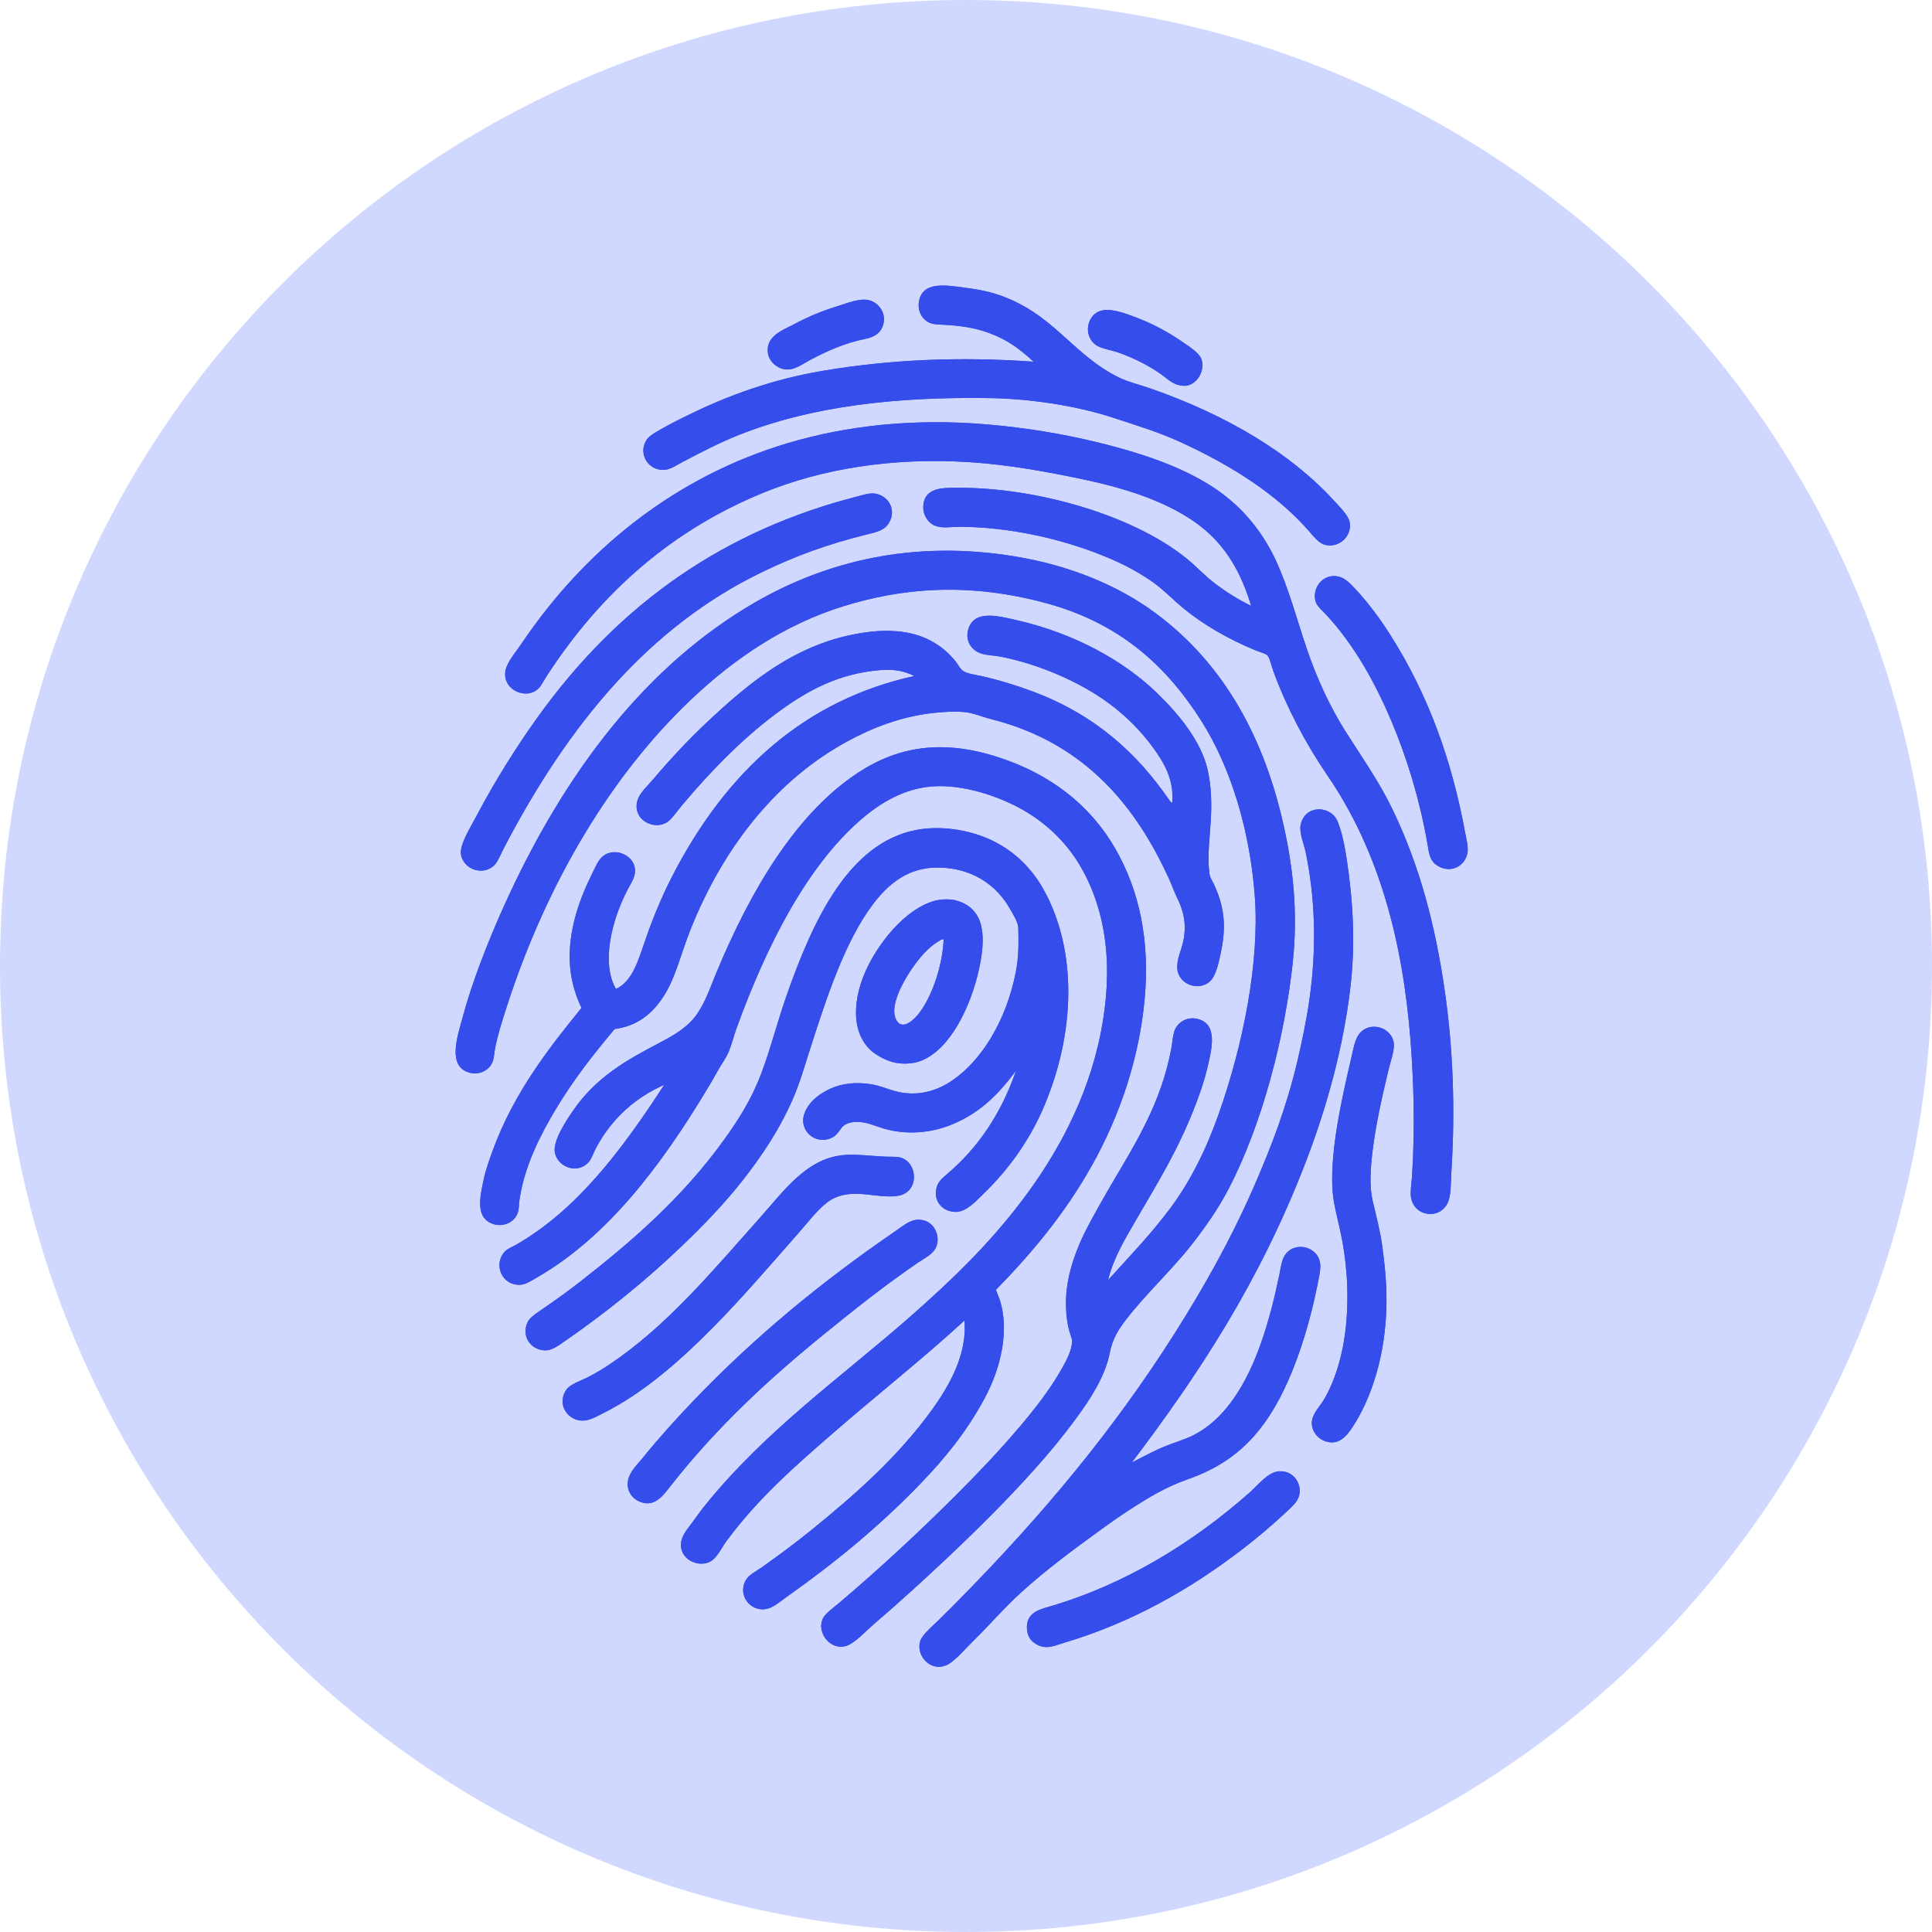 <?xml version="1.0"?>
<svg xmlns="http://www.w3.org/2000/svg" xmlns:xlink="http://www.w3.org/1999/xlink" version="1.1" id="Layer_1" x="0px" y="0px" viewBox="0 0 496.158 496.158" style="enable-background:new 0 0 496.158 496.158;" xml:space="preserve" width="512px" height="512px" class=""><g><path style="fill:#D1D8FF" d="M248.082,0.003C111.071,0.003,0,111.062,0,248.085c0,137.001,111.07,248.07,248.082,248.07  c137.006,0,248.076-111.069,248.076-248.07C496.159,111.062,385.088,0.003,248.082,0.003z" data-original="#8E8376" class="" data-old_color="#D0D7FD"/><g>
	<g>
		<path style="fill:#354DEB" d="M329.619,211.824c-4.833-21.529-14.712-40.982-33.01-54.47    c-9.47-6.981-21.788-12.126-35.972-14.464c-26.351-4.346-48.649,1.374-66.711,11.801c-27.466,15.861-48.853,43.044-64.821,78.701    c-3.707,8.279-7.846,18.719-10.352,28.063c-1.287,4.807-3.91,12.313,1.706,13.984c2.156,0.643,4.778-0.174,5.888-2.406    c0.535-1.078,0.53-2.313,0.774-3.674c0.594-3.31,1.878-7.292,2.957-10.64c10.562-32.806,27.403-60.036,47.132-78.825    c11.24-10.705,24.25-19.502,39.302-24.183c15.109-4.698,32.052-6.27,52.225-0.793c19.813,5.381,31.506,17.19,39.737,30.157    c7.946,12.521,12.593,28.924,13.782,45.227c1.216,16.688-2.913,37.795-9.297,55.821c-3.345,9.446-7.402,17.459-12.474,24.241    c-4.919,6.582-10.33,12.204-15.937,18.386c1.455-5.802,4.401-10.618,7.164-15.389c5.555-9.587,11.142-18.45,15.575-30.331    c1.041-2.791,2.037-5.613,2.751-8.701c1.066-4.607,3.098-11.736-2.979-12.756c-2.167-0.363-4.292,0.807-5.204,2.592    c-0.631,1.236-0.767,3.586-1.042,5.069c-2.658,14.166-9.178,24.331-15.483,35.077c-1.798,3.066-3.501,6.104-5.192,9.2    c-3.366,6.157-6.494,13.727-6.383,21.469c0.038,2.653,0.287,4.901,0.983,7.29c0.28,0.959,0.658,1.525,0.571,2.566    c-0.192,2.262-1.507,4.659-2.619,6.639c-3.163,5.633-7.396,10.894-10.968,15.102c-5.212,6.141-10.835,12.027-16.19,17.371    c-9.712,9.689-19.534,18.795-29.951,27.633c-1.413,1.198-3.602,2.738-4.22,4.008c-1.924,3.947,2.48,9.092,6.913,6.678    c2.01-1.093,4.382-3.674,6.231-5.252c6.142-5.243,12.316-10.887,18.114-16.332c8.054-7.564,15.689-15.129,23.173-23.471    c3.642-4.061,7.169-8.314,10.79-13.26c3.369-4.604,7.268-10.484,8.438-16.617c0.678-3.551,2.356-6.107,4.146-8.436    c5.027-6.521,11.667-12.656,16.61-18.936c3.567-4.529,7.006-9.369,9.859-14.873c8.638-16.668,14.357-39.125,16.36-57.915    C333.346,234.497,332.124,222.973,329.619,211.824z" data-original="#6B645C" class="active-path" data-old_color="#354EED"/>
		<path style="fill:#354DEB" d="M346.831,253.25c1.32-11.479,0.562-22.467-0.996-32.674c-0.513-3.367-1.178-6.854-2.341-9.649    c-1.729-4.149-8.373-4.378-9.478,0.923c-0.407,1.965,0.895,5.064,1.285,6.951c2.373,11.465,2.934,24.006,0.982,37.811    c-0.747,5.284-1.884,10.732-3.066,15.75c-2.807,11.918-6.608,21.845-11.186,32.346c-4.319,9.91-9.235,19.203-14.43,28.018    c-15.463,26.242-33.19,48.438-52.292,68.738c-4.463,4.742-9.495,9.947-14.451,14.795c-1.416,1.386-4.041,3.528-4.563,5.283    c-1.085,3.644,2.694,7.958,6.877,6.035c1.987-0.914,4.759-4.201,6.514-5.91c4.406-4.295,8.027-8.607,12.523-12.691    c6.506-5.91,13.226-10.852,20.468-16.119c2.329-1.693,4.716-3.373,7.086-4.92c4.84-3.153,9.578-6.056,15.149-8.002    c8.412-2.938,15.123-7.49,20.683-15.746c6.036-8.962,10.272-21.945,12.768-34.336c0.373-1.858,0.833-3.846,0.678-5.271    c-0.496-4.627-6.88-6.053-9.23-1.951c-0.686,1.199-0.907,3.031-1.232,4.6c-2.446,11.802-5.869,23.484-11.667,31.799    c-3.355,4.809-7.285,8.344-12.091,10.29c-2.446,0.991-4.934,1.724-7.37,2.852c-2.277,1.05-4.466,2.242-6.792,3.422    c16.945-22.413,32.496-45.769,44.416-76.513C340.768,284.389,345.041,268.828,346.831,253.25z" data-original="#6B645C" class="active-path" data-old_color="#354EED"/>
		<path style="fill:#354DEB" d="M286.372,217.855c-6.161-10.676-16.521-19.472-31.855-23.956    c-16.243-4.749-27.985-0.571-38.035,7.322c-14.626,11.485-25.594,30.996-34.108,52.529c-1.538,3.892-3.119,6.92-5.485,9.123    c-2.25,2.095-4.842,3.526-7.75,5.054c-8.146,4.279-16.09,8.654-22.089,17.471c-1.615,2.368-5.009,7.437-4.576,10.414    c0.561,3.828,5.695,5.848,8.603,2.727c0.854-0.916,1.269-2.375,1.903-3.58c4.229-8.02,10.585-13.297,17.6-16.365    c-10.979,16.869-22.373,32.025-37.941,41.014c-1.112,0.643-2.275,1.039-3.003,1.816c-3.004,3.213-0.83,8.774,4.008,8.521    c1.391-0.072,2.996-1.15,4.407-1.966c17.772-10.26,31.509-28.25,43.569-48.315c0.917-1.522,1.852-3.127,2.733-4.721    c0.896-1.62,2.078-3.174,2.733-4.721c0.845-1.993,1.342-4.148,2.07-6.159c7.679-21.214,18.072-41.614,31.987-53.622    c5.028-4.34,11.004-7.877,18.104-8.469c7.682-0.641,17.063,2.33,23.63,6.123c6.752,3.896,11.542,9.107,14.669,14.525    c6.747,11.689,8.417,26.178,5.126,42.695c-3.448,17.307-11.686,31.754-20.236,43.032c-8.869,11.702-18.688,20.991-28.76,29.843    c-17.57,15.436-37.015,29.084-52.612,48.408c-1.002,1.24-2.104,2.771-3.268,4.369c-1.404,1.926-3.368,3.979-2.839,6.684    c0.707,3.629,5.555,5.061,8.13,2.914c1.334-1.109,2.333-3.251,3.497-4.83c8.11-10.991,17.872-19.475,27.624-27.943    c11.412-9.911,22.59-18.679,33.482-28.678c0.767,8.713-4.032,16.959-8.347,22.932c-8.813,12.197-19.935,21.935-30.917,30.837    c-3.994,3.238-8.317,6.456-12.741,9.591c-1.455,1.029-3.356,1.951-4.135,3.297c-2.252,3.892,1.209,8.295,5.354,7.414    c1.763-0.377,3.633-2.036,5.388-3.277c12.067-8.547,23.387-17.785,34.05-28.842c6.11-6.336,11.762-13.162,16.438-21.816    c4.495-8.319,6.346-17.729,4.039-25.241c-0.294-0.962-0.795-1.817-1.034-2.794c8.944-9.133,17.595-19.381,24.568-31.805    c7.232-12.884,12.229-27.578,13.625-43.02C295.316,241.594,292.613,228.666,286.372,217.855z" data-original="#6B645C" class="active-path" data-old_color="#354EED"/>
		<path style="fill:#354DEB" d="M328.435,377.85c-2.822,0.201-5.349,3.525-7.412,5.355c-14.774,13.097-32.273,23.752-51.38,29.336    c-2.734,0.797-6.271,1.628-5.9,5.969c0.143,1.676,0.985,3.176,3.004,4.059c2.309,1.008,4.291-0.031,6.473-0.678    c17.047-5.055,32.138-13.482,46.01-24.169c3.854-2.969,7.242-5.839,10.993-9.325c1.298-1.205,2.614-2.34,3.209-3.755    C334.671,381.703,332.561,377.555,328.435,377.85z" data-original="#6B645C" class="active-path" data-old_color="#354EED"/>
		<path style="fill:#354DEB" d="M235.102,313.297c-1.753,0.242-3.637,1.838-5.308,2.982c-18.327,12.547-35.824,26.799-51.992,43.75    c-4.21,4.413-8.598,9.244-12.773,14.406c-1.409,1.74-3.234,3.408-3.708,5.614c-0.548,2.55,0.825,4.804,3.197,5.681    c3.824,1.418,5.972-1.943,8.039-4.557c11.903-15.068,25.245-27.334,39.328-38.756c8-6.488,15.311-12.316,23.844-18.152    c1.546-1.057,3.746-2.097,4.585-3.805C241.783,317.469,239.761,312.651,235.102,313.297z" data-original="#6B645C" class="active-path" data-old_color="#354EED"/>
		<path style="fill:#354DEB" d="M231.32,297.285c-0.913-0.289-2.299-0.193-3.608-0.234c-3.838-0.119-8.07-0.783-11.542-0.366    c-9.237,1.112-14.824,9.103-20.959,15.989c-12.313,13.824-23.96,27.859-38.622,37.685c-1.606,1.077-3.644,2.32-5.609,3.321    c-1.718,0.877-4.588,1.774-5.61,3.323c-1.921,2.917-0.536,6.238,2.209,7.409c2.687,1.143,4.928-0.294,7.2-1.428    c10.699-5.349,20.087-13.729,28.658-22.42c7.234-7.334,14.565-15.878,21.759-24.061c2.345-2.67,4.709-5.801,7.331-7.791    c2.276-1.728,5.207-2.331,8.633-2.09c3.072,0.217,7.207,1.061,9.971,0.364C236.038,305.75,235.727,298.672,231.32,297.285z" data-original="#6B645C" class="active-path" data-old_color="#354EED"/>
		<path style="fill:#354DEB" d="M267.726,227.959c-2.792-4.834-6.977-9.186-12.721-12.008c-6.377-3.133-14.079-3.924-19.806-2.791    c-17.006,3.361-26.214,22.514-33.226,42.592c-2.396,6.859-4.134,13.797-6.558,20.164c-2.457,6.455-5.904,11.873-9.573,16.941    c-10.781,14.889-23.534,25.906-37.03,36.434c-3.209,2.504-6.688,4.97-10.272,7.421c-1.276,0.872-2.608,1.829-3.096,2.946    c-1.553,3.556,0.804,6.857,4.278,7.125c1.783,0.136,3.329-0.979,5.098-2.199c10.608-7.326,20.887-15.59,30.294-24.604    c5.452-5.228,10.708-10.624,15.641-16.892c4.909-6.236,9.636-13.313,13.063-21.354c1.775-4.163,3.01-8.606,4.421-12.975    c3.988-12.349,8.707-27.007,16-36.615c4.902-6.461,10.852-10.487,20.153-9.073c7.104,1.08,12.031,5.227,14.818,10.056    c0.76,1.314,2.268,3.696,2.297,5.124c0.074,3.561,0.173,7.252-0.636,11.367c-2.451,12.492-8.74,22.693-16.393,27.91    c-3.771,2.57-8.885,4.285-14.763,2.65c-1.773-0.492-3.775-1.391-6.136-1.75c-3.752-0.57-7.181-0.244-10.265,1.13    c-2.702,1.204-5.966,3.499-6.9,6.963c-0.897,3.325,2.022,6.864,5.917,6.097c1.168-0.232,2.04-0.771,2.73-1.576    c0.735-0.859,1.104-1.795,2.201-2.348c0.762-0.385,1.769-0.609,2.885-0.59c2.524,0.038,4.458,1.016,6.582,1.657    c6.084,1.837,12.372,1.13,17.311-0.814c6.813-2.683,11.699-7.071,16.517-13.508c0.041-0.169,0.143-0.233,0.276-0.241    c-3.909,11.311-10.012,19.771-17.246,26.004c-1.075,0.926-2.338,1.906-2.828,3.123c-1.421,3.517,0.826,6.832,4.648,6.908    c2.75,0.057,5.339-2.895,7.106-4.598c6.145-5.929,11.894-13.549,15.792-22.932C277.008,262.768,275.871,242.072,267.726,227.959z" data-original="#6B645C" class="active-path" data-old_color="#354EED"/>
		<path style="fill:#354DEB" d="M311.911,227.426c-0.4-0.908-1.165-2-1.3-2.971c-0.612-4.359,0.045-8.938,0.33-13.756    c0.276-4.696,0.108-8.986-0.812-13.014c-1.693-7.412-7.432-14.285-12.887-19.605c-8.383-8.178-21.097-15.396-36.17-18.817    c-4.688-1.064-10.503-2.622-12.242,1.858c-1.219,3.142,0.49,5.932,3.325,6.764c1.501,0.441,3.159,0.436,4.633,0.718    c9.693,1.858,20.473,6.409,28.196,12.171c4.302,3.209,8.021,6.975,10.993,11.021c2.913,3.969,5.602,8.432,5.065,14.362    c-0.32-0.007-0.738-0.655-1.063-1.124c-7.74-11.131-18.252-21.295-34.794-27.467c-3.684-1.376-8.31-2.857-13.201-3.958    c-1.555-0.35-3.263-0.519-4.501-1.206c-0.867-0.482-1.404-1.703-1.974-2.418c-1.915-2.406-4.368-4.563-7.808-6.078    c-4.72-2.076-10.038-2.157-14.345-1.641c-17.634,2.115-30.04,12.051-42.469,23.858c-4.375,4.158-8.773,8.849-13.061,13.91    c-1.348,1.593-3.426,3.505-4.019,5.216c-1.897,5.489,5.026,8.669,8.365,5.179c1.116-1.167,2.06-2.533,3.109-3.78    c7.085-8.43,15.067-16.644,23.583-23.047c7.43-5.586,15.033-10.016,25.155-11.299c3.325-0.422,7.109-0.638,10.765,1.312    c-27.344,6.013-48.037,23.591-62.529,52.149c-2.257,4.449-4.622,10.125-6.374,15.178c-1.806,5.208-3.292,10.984-7.689,13.043    c-3.846-6.6-1.183-17.689,3.139-25.801c0.947-1.777,1.992-3.289,1.709-5.203c-0.562-3.807-5.858-5.561-8.603-2.726    c-1.03,1.064-1.758,2.886-2.583,4.552c-2.459,4.969-4.266,10.02-5.07,15.003c-1.233,7.66-0.028,13.561,2.554,19.039    c-8.006,9.847-17.356,21.604-22.858,36.77c-0.81,2.231-1.708,4.7-2.286,7.36c-1.092,5-1.969,9.841,2.411,11.344    c2.428,0.832,5.234-0.232,6.234-2.525c0.493-1.129,0.395-2.451,0.58-3.727c1.258-8.688,5.523-16.926,9.413-23.383    c4.654-7.725,9.637-14.006,15.013-20.414c5.703-0.785,9.521-3.75,12.499-8.291c3.11-4.744,4.504-10.969,6.82-16.842    c8.922-22.626,23.146-39.396,40.555-48.809c6.451-3.486,13.54-6.26,21.645-7.204c2.653-0.311,5.708-0.501,8.457-0.251    c2.038,0.186,4.419,1.221,6.751,1.81c24.91,6.275,37.623,23.515,45.575,40.845c0.743,1.617,1.341,3.379,2.129,4.976    c1.611,3.276,2.58,6.745,1.577,11.331c-0.54,2.467-1.643,4.452-1.517,6.83c0.231,4.306,5.966,6.2,8.748,2.973    c1.386-1.607,2.08-5.24,2.559-7.6C315.073,237.014,314.066,232.308,311.911,227.426z" data-original="#6B645C" class="active-path" data-old_color="#354EED"/>
		<path style="fill:#354DEB" d="M356.564,274.842c0.55-2.282,1.548-5.057,1.393-6.759c-0.395-4.306-6.315-6.104-9.002-2.413    c-1.062,1.462-1.45,3.975-1.945,6.088c-2.504,10.698-5.238,23.01-4.858,32.993c0.153,3.957,1.228,7.597,2.023,11.239    c1.66,7.605,2.292,15.611,1.535,24.01c-0.597,6.627-2.446,13.945-5.761,19.537c-0.781,1.316-2.804,3.369-3.041,5.479    c-0.252,2.26,1.367,4.447,3.549,5.146c3.709,1.19,5.779-1.795,7.752-5.055c3.37-5.566,5.751-12.68,6.862-19.346    c1.652-9.9,0.973-18.047-0.104-25.83c-0.563-4.072-1.583-7.811-2.458-11.566c-0.858-3.676-0.572-8.278-0.003-12.902    C353.358,288.543,355.018,281.268,356.564,274.842z" data-original="#6B645C" class="active-path" data-old_color="#354EED"/>
		<path style="fill:#354DEB" d="M371.037,254.494c-2.458-17.043-6.459-32.106-13.343-46.473    c-3.433-7.167-7.904-13.471-12.114-20.133c-4.116-6.512-7.449-13.781-10.01-21.354c-2.593-7.67-4.626-15.482-7.898-22.566    c-3.243-7.021-8.275-13.467-15.245-18.244c-7.386-5.064-16.675-8.455-26.203-11.008c-10.053-2.693-19.205-4.324-29.074-5.379    c-19.303-2.064-36.668-0.514-52.053,3.67c-28.619,7.781-53.344,25.807-71.331,52.518c-1.194,1.775-2.789,3.654-3.556,5.446    c-2.393,5.579,4.626,9.202,8.083,5.835c0.719-0.699,1.286-1.924,1.941-2.941c14.603-22.638,33.319-38.123,55.664-47.275    c15.273-6.258,33.284-9.144,53.082-7.906c9.922,0.621,20.74,2.588,30.314,4.664c11.206,2.43,21.156,5.914,28.505,11.414    c7.115,5.326,11.029,12.529,13.507,20.82c-3.543-1.721-6.4-3.57-9.097-5.584c-2.721-2.031-4.865-4.438-7.383-6.488    c-13.926-11.336-38.855-18.324-58.66-18.238c-3.685,0.016-9.155-0.342-9.057,5.23c0.029,1.695,1.112,3.695,2.897,4.447    c2.014,0.849,4.313,0.318,6.31,0.328c12.393,0.051,26.13,2.865,38.146,7.914c3.869,1.627,7.457,3.465,11.006,5.887    c3.185,2.174,5.665,4.842,8.55,7.221c4.831,3.98,11.313,7.787,18.321,10.678c1.004,0.415,2.351,0.74,3.026,1.23    c0.696,0.508,1.162,2.837,1.625,4.107c3.453,9.438,8.379,18.758,13.969,26.922c13.193,19.275,19.281,42.521,21.262,67.789    c0.864,11.029,1.178,22.676,0.418,34.827c-0.107,1.709-0.434,3.452-0.332,5.155c0.126,2.117,1.446,3.791,3.119,4.4    c3.136,1.145,5.833-0.586,6.639-3.252c0.594-1.963,0.51-4.746,0.662-7.166C373.772,284.6,373.118,268.92,371.037,254.494z" data-original="#6B645C" class="active-path" data-old_color="#354EED"/>
		<path style="fill:#354DEB" d="M245.458,231.225c-1.435-0.391-3.979-0.354-5.827,0.219c-6.018,1.863-11.956,8.046-15.881,15.043    c-4.503,8.031-5.692,17.5-0.557,22.818c1.145,1.186,3.021,2.365,5.131,3.158c2.553,0.961,5.872,0.89,8.306-0.081    c7.377-2.942,12.665-13.812,14.771-23.417C253.067,241.355,253.434,233.372,245.458,231.225z M236.327,259.82    c-1.338,1.854-4.701,5.278-6.272,1.885c-1.655-3.57,2.171-10.061,3.896-12.591c2.155-3.156,4.444-5.874,7.252-7.495    c0.315-0.181,0.816-0.605,1.136-0.325C242.094,247.375,239.717,255.121,236.327,259.82z" data-original="#6B645C" class="active-path" data-old_color="#354EED"/>
		<path style="fill:#354DEB" d="M224.693,126.754c-1.274-0.213-3.054,0.359-4.608,0.758c-33.493,8.617-60.655,26.834-82.141,56.859    c-5.292,7.396-10.765,16.055-15.533,25.098c-1.617,3.064-4.381,7.386-4.026,9.934c0.197,1.42,1.2,2.949,2.885,3.711    c2.05,0.926,4.249,0.451,5.567-0.816c1.019-0.979,1.676-2.779,2.354-4.088c17.027-32.859,37.967-57.377,66.142-71.109    c8.954-4.365,17.017-7.268,26.945-9.77c2.128-0.536,4.47-0.902,5.745-2.656C230.376,131.441,228.558,127.402,224.693,126.754z" data-original="#6B645C" class="active-path" data-old_color="#354EED"/>
		<path style="fill:#354DEB" d="M376.269,213.836c-3.471-18.813-9.53-35.514-19.217-50.77c-2.48-3.91-5.454-8.01-8.916-11.727    c-1.215-1.303-2.556-2.782-4.173-3.215c-4.128-1.107-7.114,2.864-6.102,6.336c0.374,1.285,1.757,2.355,2.91,3.611    c7.167,7.799,12.521,17.566,16.545,27.089c4.061,9.608,7.261,20.147,9.226,31.315c0.501,2.844,0.557,5.043,3.457,6.274    c2.974,1.265,6.109-0.356,6.817-3.522C377.171,217.642,376.594,215.598,376.269,213.836z" data-original="#6B645C" class="active-path" data-old_color="#354EED"/>
		<path style="fill:#354DEB" d="M346.587,134.039c-0.341-1.719-2.553-3.879-4.156-5.625    c-11.079-12.053-27.298-21.764-46.767-28.577c-3.029-1.061-5.891-1.714-8.158-2.815c-12.336-5.998-16.895-16.691-31.58-21.47    c-2.588-0.843-5.508-1.335-8.251-1.687c-4.706-0.602-10.945-1.777-11.708,3.783c-0.292,2.105,0.694,4.344,2.785,5.257    c1.098,0.479,2.494,0.432,3.849,0.508c3.538,0.197,7.477,0.639,11.487,2.134c4.9,1.828,7.859,4.16,11.353,7.342    c-18.984-1.352-36.939-0.569-54.22,2.357c-12.516,2.12-24.018,6.143-34.987,11.6c-1.633,0.813-3.507,1.694-5.353,2.76    c-1.731,1-4.063,2.057-4.924,3.505c-2.144,3.61,0.666,7.829,4.688,7.55c1.615-0.113,3.167-1.254,4.752-2.082    c4.508-2.354,9.224-4.809,13.847-6.673c19.157-7.729,41.41-10.071,65.299-9.665c9.671,0.165,21.636,1.842,31.365,5.049    c6.316,2.082,11.677,3.664,17.582,6.391c13.142,6.068,24.507,13.418,32.542,22.566c1.205,1.371,2.483,3.088,3.968,3.58    C343.537,140.996,347.345,137.885,346.587,134.039z" data-original="#6B645C" class="active-path" data-old_color="#354EED"/>
		<path style="fill:#354DEB" d="M222.512,76.98c-2.135-0.226-4.791,0.813-6.781,1.434c-4.547,1.42-7.857,2.732-12.148,5.03    c-2.393,1.28-7.242,2.907-6.32,7.536c0.316,1.582,1.643,2.979,3.232,3.594c2.913,1.123,5.419-1.029,7.728-2.23    c4.358-2.265,8.749-4.25,13.898-5.295c2.25-0.455,4.364-1.412,4.84-4.365C227.402,79.945,225.261,77.27,222.512,76.98z" data-original="#6B645C" class="active-path" data-old_color="#354EED"/>
		<path style="fill:#354DEB" d="M308.45,92.039c-0.603-1.422-2.818-2.887-4.745-4.207c-3.72-2.55-7.621-4.691-12.324-6.45    c-4.5-1.683-9.064-3.179-11.236,0.45c-1.41,2.359-0.74,5.287,1.238,6.73c1.273,0.929,4.15,1.381,5.863,1.99    c3.987,1.418,7.188,3.066,10.187,5.036c1.618,1.065,2.987,2.501,4.811,3.179c0.231,0.086,1.622,0.439,2.551,0.264    C307.763,98.467,309.592,94.731,308.45,92.039z" data-original="#6B645C" class="active-path" data-old_color="#354EED"/>
	</g>
	<path style="fill:#354DEB" d="M346.587,134.039c-0.341-1.719-2.553-3.879-4.156-5.625c-11.079-12.053-27.298-21.764-46.767-28.577   c-3.029-1.061-5.891-1.714-8.158-2.815c-12.336-5.998-16.895-16.691-31.58-21.47c-2.588-0.843-5.508-1.335-8.251-1.687   c-4.706-0.602-10.945-1.777-11.708,3.783c-0.292,2.105,0.694,4.344,2.785,5.257c1.098,0.479,2.494,0.432,3.849,0.508   c3.538,0.197,7.477,0.639,11.487,2.134c4.9,1.828,7.859,4.16,11.353,7.342c-18.984-1.352-36.939-0.569-54.22,2.357   c-12.516,2.12-24.018,6.143-34.987,11.6c-1.633,0.813-3.507,1.694-5.353,2.76c-1.731,1-4.063,2.057-4.924,3.505   c-2.144,3.61,0.666,7.829,4.688,7.55c1.615-0.113,3.167-1.254,4.752-2.082c4.508-2.354,9.224-4.809,13.847-6.673   c19.157-7.729,41.41-10.071,65.299-9.665c9.671,0.165,21.636,1.842,31.365,5.049c6.316,2.082,11.677,3.664,17.582,6.391   c13.142,6.068,24.507,13.418,32.542,22.566c1.205,1.371,2.483,3.088,3.968,3.58C343.537,140.996,347.345,137.885,346.587,134.039z" data-original="#6B645C" class="active-path" data-old_color="#354EED"/>
	<path style="fill:#354DEB" d="M311.911,227.426c-0.4-0.908-1.165-2-1.3-2.971c-0.612-4.359,0.045-8.938,0.33-13.756   c0.276-4.696,0.108-8.986-0.812-13.014c-1.693-7.412-7.432-14.285-12.887-19.605c-8.383-8.178-21.097-15.396-36.17-18.817   c-4.688-1.064-10.503-2.622-12.242,1.858c-1.219,3.142,0.49,5.932,3.325,6.764c1.501,0.441,3.159,0.436,4.633,0.718   c9.693,1.858,20.473,6.409,28.196,12.171c4.302,3.209,8.021,6.975,10.993,11.021c2.913,3.969,5.602,8.432,5.065,14.362   c-0.32-0.007-0.738-0.655-1.063-1.124c-7.74-11.131-18.252-21.295-34.794-27.467c-3.684-1.376-8.31-2.857-13.201-3.958   c-1.555-0.35-3.263-0.519-4.501-1.206c-0.867-0.482-1.404-1.703-1.974-2.418c-1.915-2.406-4.368-4.563-7.808-6.078   c-4.72-2.076-10.038-2.157-14.345-1.641c-17.634,2.115-30.04,12.051-42.469,23.858c-4.375,4.158-8.773,8.849-13.061,13.91   c-1.348,1.593-3.426,3.505-4.019,5.216c-1.897,5.489,5.026,8.669,8.365,5.179c1.116-1.167,2.06-2.533,3.109-3.78   c7.085-8.43,15.067-16.644,23.583-23.047c7.43-5.586,15.033-10.016,25.155-11.299c3.325-0.422,7.109-0.638,10.765,1.312   c-27.344,6.013-48.037,23.591-62.529,52.149c-2.257,4.449-4.622,10.125-6.374,15.178c-1.806,5.208-3.292,10.984-7.689,13.043   c-3.846-6.6-1.183-17.689,3.139-25.801c0.947-1.777,1.992-3.289,1.709-5.203c-0.562-3.807-5.858-5.561-8.603-2.726   c-1.03,1.064-1.758,2.886-2.583,4.552c-2.459,4.969-4.266,10.02-5.07,15.003c-1.233,7.66-0.028,13.561,2.554,19.039   c-8.006,9.847-17.356,21.604-22.858,36.77c-0.81,2.231-1.708,4.7-2.286,7.36c-1.092,5-1.969,9.841,2.411,11.344   c2.428,0.832,5.234-0.232,6.234-2.525c0.493-1.129,0.395-2.451,0.58-3.727c1.258-8.688,5.523-16.926,9.413-23.383   c4.654-7.725,9.637-14.006,15.013-20.414c5.703-0.785,9.521-3.75,12.499-8.291c3.11-4.744,4.504-10.969,6.82-16.842   c8.922-22.626,23.146-39.396,40.555-48.809c6.451-3.486,13.54-6.26,21.645-7.204c2.653-0.311,5.708-0.501,8.457-0.251   c2.038,0.186,4.419,1.221,6.751,1.81c24.91,6.275,37.623,23.515,45.575,40.845c0.743,1.617,1.341,3.379,2.129,4.976   c1.611,3.276,2.58,6.745,1.577,11.331c-0.54,2.467-1.643,4.452-1.517,6.83c0.231,4.306,5.966,6.2,8.748,2.973   c1.386-1.607,2.08-5.24,2.559-7.6C315.073,237.014,314.066,232.308,311.911,227.426z" data-original="#6B645C" class="active-path" data-old_color="#354EED"/>
	<path style="fill:#354DEB" d="M224.693,126.754c-1.274-0.213-3.054,0.359-4.608,0.758c-33.493,8.617-60.655,26.834-82.141,56.859   c-5.292,7.396-10.765,16.055-15.533,25.098c-1.617,3.064-4.381,7.386-4.026,9.934c0.197,1.42,1.2,2.949,2.885,3.711   c2.05,0.926,4.249,0.451,5.567-0.816c1.019-0.979,1.676-2.779,2.354-4.088c17.027-32.859,37.967-57.377,66.142-71.109   c8.954-4.365,17.017-7.268,26.945-9.77c2.128-0.536,4.47-0.902,5.745-2.656C230.376,131.441,228.558,127.402,224.693,126.754z" data-original="#6B645C" class="active-path" data-old_color="#354EED"/>
	<path style="fill:#354DEB" d="M267.726,227.959c-2.792-4.834-6.977-9.186-12.721-12.008c-6.377-3.133-14.079-3.924-19.806-2.791   c-17.006,3.361-26.214,22.514-33.226,42.592c-2.396,6.859-4.134,13.797-6.558,20.164c-2.457,6.455-5.904,11.873-9.573,16.941   c-10.781,14.889-23.534,25.906-37.03,36.434c-3.209,2.504-6.688,4.97-10.272,7.421c-1.276,0.872-2.608,1.829-3.096,2.946   c-1.553,3.556,0.804,6.857,4.278,7.125c1.783,0.136,3.329-0.979,5.098-2.199c10.608-7.326,20.887-15.59,30.294-24.604   c5.452-5.228,10.708-10.624,15.641-16.892c4.909-6.236,9.636-13.313,13.063-21.354c1.775-4.163,3.01-8.606,4.421-12.975   c3.988-12.349,8.707-27.007,16-36.615c4.902-6.461,10.852-10.487,20.153-9.073c7.104,1.08,12.031,5.227,14.818,10.056   c0.76,1.314,2.268,3.696,2.297,5.124c0.074,3.561,0.173,7.252-0.636,11.367c-2.451,12.492-8.74,22.693-16.393,27.91   c-3.771,2.57-8.885,4.285-14.763,2.65c-1.773-0.492-3.775-1.391-6.136-1.75c-3.752-0.57-7.181-0.244-10.265,1.13   c-2.702,1.204-5.966,3.499-6.9,6.963c-0.897,3.325,2.022,6.864,5.917,6.097c1.168-0.232,2.04-0.771,2.73-1.576   c0.735-0.859,1.104-1.795,2.201-2.348c0.762-0.385,1.769-0.609,2.885-0.59c2.524,0.038,4.458,1.016,6.582,1.657   c6.084,1.837,12.372,1.13,17.311-0.814c6.813-2.683,11.699-7.071,16.517-13.508c0.041-0.169,0.143-0.233,0.276-0.241   c-3.909,11.311-10.012,19.771-17.246,26.004c-1.075,0.926-2.338,1.906-2.828,3.123c-1.421,3.517,0.826,6.832,4.648,6.908   c2.75,0.057,5.339-2.895,7.106-4.598c6.145-5.929,11.894-13.549,15.792-22.932C277.008,262.768,275.871,242.072,267.726,227.959z" data-original="#6B645C" class="active-path" data-old_color="#354EED"/>
	<path style="fill:#354DEB" d="M308.45,92.039c-0.603-1.422-2.818-2.887-4.745-4.207c-3.72-2.55-7.621-4.691-12.324-6.45   c-4.5-1.683-9.064-3.179-11.236,0.45c-1.41,2.359-0.74,5.287,1.238,6.73c1.273,0.929,4.15,1.381,5.863,1.99   c3.987,1.418,7.188,3.066,10.187,5.036c1.618,1.065,2.987,2.501,4.811,3.179c0.231,0.086,1.622,0.439,2.551,0.264   C307.763,98.467,309.592,94.731,308.45,92.039z" data-original="#6B645C" class="active-path" data-old_color="#354EED"/>
	<path style="fill:#354DEB" d="M222.512,76.98c-2.135-0.226-4.791,0.813-6.781,1.434c-4.547,1.42-7.857,2.732-12.148,5.03   c-2.393,1.28-7.242,2.907-6.32,7.536c0.316,1.582,1.643,2.979,3.232,3.594c2.913,1.123,5.419-1.029,7.728-2.23   c4.358-2.265,8.749-4.25,13.898-5.295c2.25-0.455,4.364-1.412,4.84-4.365C227.402,79.945,225.261,77.27,222.512,76.98z" data-original="#6B645C" class="active-path" data-old_color="#354EED"/>
	<path style="fill:#354DEB" d="M376.269,213.836c-3.471-18.813-9.53-35.514-19.217-50.77c-2.48-3.91-5.454-8.01-8.916-11.727   c-1.215-1.303-2.556-2.782-4.173-3.215c-4.128-1.107-7.114,2.864-6.102,6.336c0.374,1.285,1.757,2.355,2.91,3.611   c7.167,7.799,12.521,17.566,16.545,27.089c4.061,9.608,7.261,20.147,9.226,31.315c0.501,2.844,0.557,5.043,3.457,6.274   c2.974,1.265,6.109-0.356,6.817-3.522C377.171,217.642,376.594,215.598,376.269,213.836z" data-original="#6B645C" class="active-path" data-old_color="#354EED"/>
	<path style="fill:#354DEB" d="M245.458,231.225c-1.435-0.391-3.979-0.354-5.827,0.219c-6.018,1.863-11.956,8.046-15.881,15.043   c-4.503,8.031-5.692,17.5-0.557,22.818c1.145,1.186,3.021,2.365,5.131,3.158c2.553,0.961,5.872,0.89,8.306-0.081   c7.377-2.942,12.665-13.812,14.771-23.417C253.067,241.355,253.434,233.372,245.458,231.225z M236.327,259.82   c-1.338,1.854-4.701,5.278-6.272,1.885c-1.655-3.57,2.171-10.061,3.896-12.591c2.155-3.156,4.444-5.874,7.252-7.495   c0.315-0.181,0.816-0.605,1.136-0.325C242.094,247.375,239.717,255.121,236.327,259.82z" data-original="#6B645C" class="active-path" data-old_color="#354EED"/>
	<path style="fill:#354DEB" d="M356.564,274.842c0.55-2.282,1.548-5.057,1.393-6.759c-0.395-4.306-6.315-6.104-9.002-2.413   c-1.062,1.462-1.45,3.975-1.945,6.088c-2.504,10.698-5.238,23.01-4.858,32.993c0.153,3.957,1.228,7.597,2.023,11.239   c1.66,7.605,2.292,15.611,1.535,24.01c-0.597,6.627-2.446,13.945-5.761,19.537c-0.781,1.316-2.804,3.369-3.041,5.479   c-0.252,2.26,1.367,4.447,3.549,5.146c3.709,1.19,5.779-1.795,7.752-5.055c3.37-5.566,5.751-12.68,6.862-19.346   c1.652-9.9,0.973-18.047-0.104-25.83c-0.563-4.072-1.583-7.811-2.458-11.566c-0.858-3.676-0.572-8.278-0.003-12.902   C353.358,288.543,355.018,281.268,356.564,274.842z" data-original="#6B645C" class="active-path" data-old_color="#354EED"/>
	<path style="fill:#354DEB" d="M346.831,253.25c1.32-11.479,0.562-22.467-0.996-32.674c-0.513-3.367-1.178-6.854-2.341-9.649   c-1.729-4.149-8.373-4.378-9.478,0.923c-0.407,1.965,0.895,5.064,1.285,6.951c2.373,11.465,2.934,24.006,0.982,37.811   c-0.747,5.284-1.884,10.732-3.066,15.75c-2.807,11.918-6.608,21.845-11.186,32.346c-4.319,9.91-9.235,19.203-14.43,28.018   c-15.463,26.242-33.19,48.438-52.292,68.738c-4.463,4.742-9.495,9.947-14.451,14.795c-1.416,1.386-4.041,3.528-4.563,5.283   c-1.085,3.644,2.694,7.958,6.877,6.035c1.987-0.914,4.759-4.201,6.514-5.91c4.406-4.295,8.027-8.607,12.523-12.691   c6.506-5.91,13.226-10.852,20.468-16.119c2.329-1.693,4.716-3.373,7.086-4.92c4.84-3.153,9.578-6.056,15.149-8.002   c8.412-2.938,15.123-7.49,20.683-15.746c6.036-8.962,10.272-21.945,12.768-34.336c0.373-1.858,0.833-3.846,0.678-5.271   c-0.496-4.627-6.88-6.053-9.23-1.951c-0.686,1.199-0.907,3.031-1.232,4.6c-2.446,11.802-5.869,23.484-11.667,31.799   c-3.355,4.809-7.285,8.344-12.091,10.29c-2.446,0.991-4.934,1.724-7.37,2.852c-2.277,1.05-4.466,2.242-6.792,3.422   c16.945-22.413,32.496-45.769,44.416-76.513C340.768,284.389,345.041,268.828,346.831,253.25z" data-original="#6B645C" class="active-path" data-old_color="#354EED"/>
	<path style="fill:#354DEB" d="M328.435,377.85c-2.822,0.201-5.349,3.525-7.412,5.355c-14.774,13.097-32.273,23.752-51.38,29.336   c-2.734,0.797-6.271,1.628-5.9,5.969c0.143,1.676,0.985,3.176,3.004,4.059c2.309,1.008,4.291-0.031,6.473-0.678   c17.047-5.055,32.138-13.482,46.01-24.169c3.854-2.969,7.242-5.839,10.993-9.325c1.298-1.205,2.614-2.34,3.209-3.755   C334.671,381.703,332.561,377.555,328.435,377.85z" data-original="#6B645C" class="active-path" data-old_color="#354EED"/>
	<path style="fill:#354DEB" d="M371.037,254.494c-2.458-17.043-6.459-32.106-13.343-46.473   c-3.433-7.167-7.904-13.471-12.114-20.133c-4.116-6.512-7.449-13.781-10.01-21.354c-2.593-7.67-4.626-15.482-7.898-22.566   c-3.243-7.021-8.275-13.467-15.245-18.244c-7.386-5.064-16.675-8.455-26.203-11.008c-10.053-2.693-19.205-4.324-29.074-5.379   c-19.303-2.064-36.668-0.514-52.053,3.67c-28.619,7.781-53.344,25.807-71.331,52.518c-1.194,1.775-2.789,3.654-3.556,5.446   c-2.393,5.579,4.626,9.202,8.083,5.835c0.719-0.699,1.286-1.924,1.941-2.941c14.603-22.638,33.319-38.123,55.664-47.275   c15.273-6.258,33.284-9.144,53.082-7.906c9.922,0.621,20.74,2.588,30.314,4.664c11.206,2.43,21.156,5.914,28.505,11.414   c7.115,5.326,11.029,12.529,13.507,20.82c-3.543-1.721-6.4-3.57-9.097-5.584c-2.721-2.031-4.865-4.438-7.383-6.488   c-13.926-11.336-38.855-18.324-58.66-18.238c-3.685,0.016-9.155-0.342-9.057,5.23c0.029,1.695,1.112,3.695,2.897,4.447   c2.014,0.849,4.313,0.318,6.31,0.328c12.393,0.051,26.13,2.865,38.146,7.914c3.869,1.627,7.457,3.465,11.006,5.887   c3.185,2.174,5.665,4.842,8.55,7.221c4.831,3.98,11.313,7.787,18.321,10.678c1.004,0.415,2.351,0.74,3.026,1.23   c0.696,0.508,1.162,2.837,1.625,4.107c3.453,9.438,8.379,18.758,13.969,26.922c13.193,19.275,19.281,42.521,21.262,67.789   c0.864,11.029,1.178,22.676,0.418,34.827c-0.107,1.709-0.434,3.452-0.332,5.155c0.126,2.117,1.446,3.791,3.119,4.4   c3.136,1.145,5.833-0.586,6.639-3.252c0.594-1.963,0.51-4.746,0.662-7.166C373.772,284.6,373.118,268.92,371.037,254.494z" data-original="#6B645C" class="active-path" data-old_color="#354EED"/>
	<path style="fill:#354DEB" d="M329.619,211.824c-4.833-21.529-14.712-40.982-33.01-54.47c-9.47-6.981-21.788-12.126-35.972-14.464   c-26.351-4.346-48.649,1.374-66.711,11.801c-27.466,15.861-48.853,43.044-64.821,78.701c-3.707,8.279-7.846,18.719-10.352,28.063   c-1.287,4.807-3.91,12.313,1.706,13.984c2.156,0.643,4.778-0.174,5.888-2.406c0.535-1.078,0.53-2.313,0.774-3.674   c0.594-3.31,1.878-7.292,2.957-10.64c10.562-32.806,27.403-60.036,47.132-78.825c11.24-10.705,24.25-19.502,39.302-24.183   c15.109-4.698,32.052-6.27,52.225-0.793c19.813,5.381,31.506,17.19,39.737,30.157c7.946,12.521,12.593,28.924,13.782,45.227   c1.216,16.688-2.913,37.795-9.297,55.821c-3.345,9.446-7.402,17.459-12.474,24.241c-4.919,6.582-10.33,12.204-15.937,18.386   c1.455-5.802,4.401-10.618,7.164-15.389c5.555-9.587,11.142-18.45,15.575-30.331c1.041-2.791,2.037-5.613,2.751-8.701   c1.066-4.607,3.098-11.736-2.979-12.756c-2.167-0.363-4.292,0.807-5.204,2.592c-0.631,1.236-0.767,3.586-1.042,5.069   c-2.658,14.166-9.178,24.331-15.483,35.077c-1.798,3.066-3.501,6.104-5.192,9.2c-3.366,6.157-6.494,13.727-6.383,21.469   c0.038,2.653,0.287,4.901,0.983,7.29c0.28,0.959,0.658,1.525,0.571,2.566c-0.192,2.262-1.507,4.659-2.619,6.639   c-3.163,5.633-7.396,10.894-10.968,15.102c-5.212,6.141-10.835,12.027-16.19,17.371c-9.712,9.689-19.534,18.795-29.951,27.633   c-1.413,1.198-3.602,2.738-4.22,4.008c-1.924,3.947,2.48,9.092,6.913,6.678c2.01-1.093,4.382-3.674,6.231-5.252   c6.142-5.243,12.316-10.887,18.114-16.332c8.054-7.564,15.689-15.129,23.173-23.471c3.642-4.061,7.169-8.314,10.79-13.26   c3.369-4.604,7.268-10.484,8.438-16.617c0.678-3.551,2.356-6.107,4.146-8.436c5.027-6.521,11.667-12.656,16.61-18.936   c3.567-4.529,7.006-9.369,9.859-14.873c8.638-16.668,14.357-39.125,16.36-57.915C333.346,234.497,332.124,222.973,329.619,211.824z   " data-original="#6B645C" class="active-path" data-old_color="#354EED"/>
	<path style="fill:#354DEB" d="M231.32,297.285c-0.913-0.289-2.299-0.193-3.608-0.234c-3.838-0.119-8.07-0.783-11.542-0.366   c-9.237,1.112-14.824,9.103-20.959,15.989c-12.313,13.824-23.96,27.859-38.622,37.685c-1.606,1.077-3.644,2.32-5.609,3.321   c-1.718,0.877-4.588,1.774-5.61,3.323c-1.921,2.917-0.536,6.238,2.209,7.409c2.687,1.143,4.928-0.294,7.2-1.428   c10.699-5.349,20.087-13.729,28.658-22.42c7.234-7.334,14.565-15.878,21.759-24.061c2.345-2.67,4.709-5.801,7.331-7.791   c2.276-1.728,5.207-2.331,8.633-2.09c3.072,0.217,7.207,1.061,9.971,0.364C236.038,305.75,235.727,298.672,231.32,297.285z" data-original="#6B645C" class="active-path" data-old_color="#354EED"/>
	<path style="fill:#354DEB" d="M235.102,313.297c-1.753,0.242-3.637,1.838-5.308,2.982c-18.327,12.547-35.824,26.799-51.992,43.75   c-4.21,4.413-8.598,9.244-12.773,14.406c-1.409,1.74-3.234,3.408-3.708,5.614c-0.548,2.55,0.825,4.804,3.197,5.681   c3.824,1.418,5.972-1.943,8.039-4.557c11.903-15.068,25.245-27.334,39.328-38.756c8-6.488,15.311-12.316,23.844-18.152   c1.546-1.057,3.746-2.097,4.585-3.805C241.783,317.469,239.761,312.651,235.102,313.297z" data-original="#6B645C" class="active-path" data-old_color="#354EED"/>
	<path style="fill:#354DEB" d="M286.372,217.855c-6.161-10.676-16.521-19.472-31.855-23.956   c-16.243-4.749-27.985-0.571-38.035,7.322c-14.626,11.485-25.594,30.996-34.108,52.529c-1.538,3.892-3.119,6.92-5.485,9.123   c-2.25,2.095-4.842,3.526-7.75,5.054c-8.146,4.279-16.09,8.654-22.089,17.471c-1.615,2.368-5.009,7.437-4.576,10.414   c0.561,3.828,5.695,5.848,8.603,2.727c0.854-0.916,1.269-2.375,1.903-3.58c4.229-8.02,10.585-13.297,17.6-16.365   c-10.979,16.869-22.373,32.025-37.941,41.014c-1.112,0.643-2.275,1.039-3.003,1.816c-3.004,3.213-0.83,8.774,4.008,8.521   c1.391-0.072,2.996-1.15,4.407-1.966c17.772-10.26,31.509-28.25,43.569-48.315c0.917-1.522,1.852-3.127,2.733-4.721   c0.896-1.62,2.078-3.174,2.733-4.721c0.845-1.993,1.342-4.148,2.07-6.159c7.679-21.214,18.072-41.614,31.987-53.622   c5.028-4.34,11.004-7.877,18.104-8.469c7.682-0.641,17.063,2.33,23.63,6.123c6.752,3.896,11.542,9.107,14.669,14.525   c6.747,11.689,8.417,26.178,5.126,42.695c-3.448,17.307-11.686,31.754-20.236,43.032c-8.869,11.702-18.688,20.991-28.76,29.843   c-17.57,15.436-37.015,29.084-52.612,48.408c-1.002,1.24-2.104,2.771-3.268,4.369c-1.404,1.926-3.368,3.979-2.839,6.684   c0.707,3.629,5.555,5.061,8.13,2.914c1.334-1.109,2.333-3.251,3.497-4.83c8.11-10.991,17.872-19.475,27.624-27.943   c11.412-9.911,22.59-18.679,33.482-28.678c0.767,8.713-4.032,16.959-8.347,22.932c-8.813,12.197-19.935,21.935-30.917,30.837   c-3.994,3.238-8.317,6.456-12.741,9.591c-1.455,1.029-3.356,1.951-4.135,3.297c-2.252,3.892,1.209,8.295,5.354,7.414   c1.763-0.377,3.633-2.036,5.388-3.277c12.067-8.547,23.387-17.785,34.05-28.842c6.11-6.336,11.762-13.162,16.438-21.816   c4.495-8.319,6.346-17.729,4.039-25.241c-0.294-0.962-0.795-1.817-1.034-2.794c8.944-9.133,17.595-19.381,24.568-31.805   c7.232-12.884,12.229-27.578,13.625-43.02C295.316,241.594,292.613,228.666,286.372,217.855z" data-original="#6B645C" class="active-path" data-old_color="#354EED"/>
</g></g> </svg>
